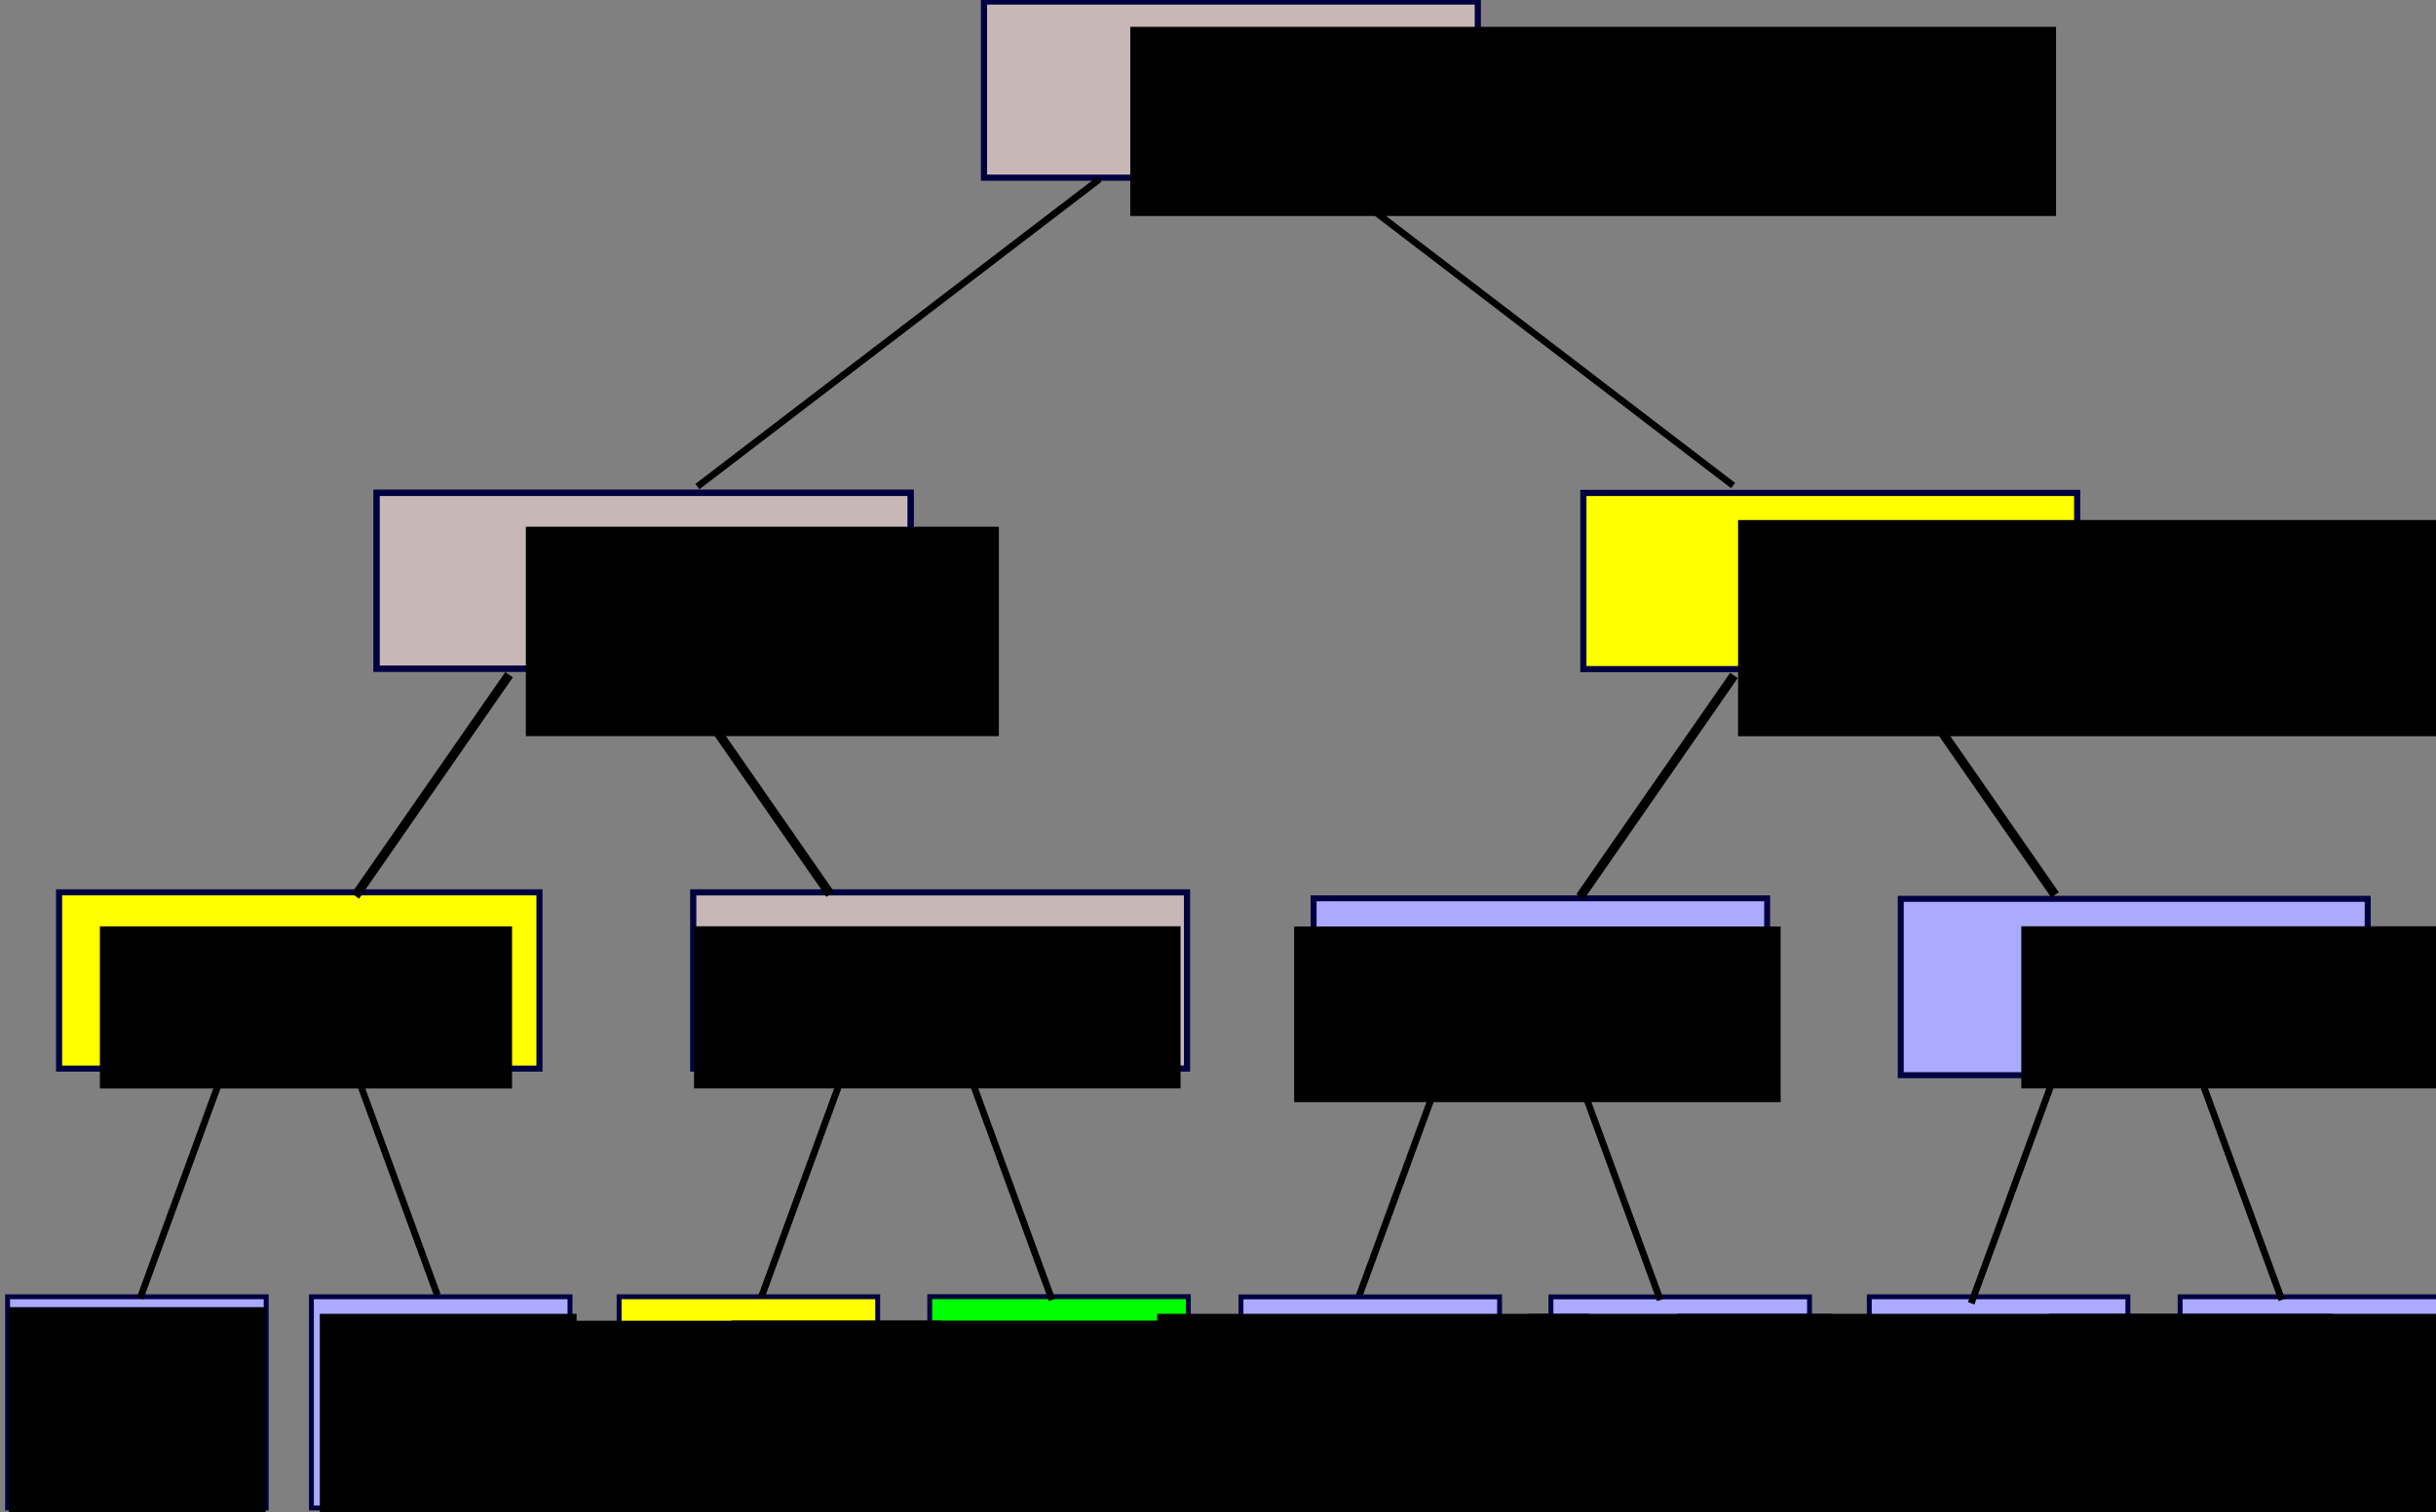 <?xml version="1.0" encoding="UTF-8" standalone="no"?>
<!-- Created with Inkscape (http://www.inkscape.org/) -->

<svg
   xmlns:dc="http://purl.org/dc/elements/1.1/"
   xmlns:cc="http://creativecommons.org/ns#"
   xmlns:rdf="http://www.w3.org/1999/02/22-rdf-syntax-ns#"
   xmlns:svg="http://www.w3.org/2000/svg"
   xmlns="http://www.w3.org/2000/svg"
   xmlns:sodipodi="http://sodipodi.sourceforge.net/DTD/sodipodi-0.dtd"
   xmlns:inkscape="http://www.inkscape.org/namespaces/inkscape"
   width="728.31"
   height="452.173"
   id="svg2"
   version="1.1"
   inkscape:version="0.48.4 r9939"
   sodipodi:docname="merkle2.svg"
   inkscape:export-filename="/home/vub/Work/ethereum/docs/diagrams/merklesum.png"
   inkscape:export-xdpi="90"
   inkscape:export-ydpi="90">
  <rect width="100%" height="100%" fill="#808080" stroke="none"/>
  <defs
     id="defs4" />
  <sodipodi:namedview
     id="base"
     pagecolor="#ffffff"
     bordercolor="#666666"
     borderopacity="1.0"
     inkscape:pageopacity="0.0"
     inkscape:pageshadow="2"
     inkscape:zoom="0.49497475"
     inkscape:cx="15.957841"
     inkscape:cy="50.564823"
     inkscape:document-units="px"
     inkscape:current-layer="layer1"
     showgrid="false"
     fit-margin-top="0"
     fit-margin-left="0"
     fit-margin-right="0"
     fit-margin-bottom="0"
     inkscape:window-width="1600"
     inkscape:window-height="824"
     inkscape:window-x="0"
     inkscape:window-y="24"
     inkscape:window-maximized="1" />
  <g
     inkscape:label="Layer 1"
     inkscape:groupmode="layer"
     id="layer1"
     transform="translate(-12.213,-136.469)">
    <rect
       style="fill:#ffff00;fill-opacity:1;stroke:#000040;stroke-width:1.461;stroke-miterlimit:4;stroke-opacity:1;stroke-dasharray:none"
       id="rect2985-2-1-2-7-3-8"
       width="77.311"
       height="63.168"
       x="197.312"
       y="524.23" />
    <rect
       style="fill:#00ff00;fill-opacity:1;stroke:#000040;stroke-width:1.461;stroke-miterlimit:4;stroke-opacity:1;stroke-dasharray:none"
       id="rect2985-2-1-2-7-3"
       width="77.311"
       height="63.168"
       x="290.185"
       y="524.209" />
    <rect
       style="fill:#aaaaff;fill-opacity:1;stroke:#000040;stroke-width:1.461;stroke-miterlimit:4;stroke-opacity:1;stroke-dasharray:none"
       id="rect2985-2-1-2-0"
       width="77.311"
       height="63.168"
       x="571.088"
       y="524.25" />
    <rect
       style="fill:#aaaaff;fill-opacity:1;stroke:#000040;stroke-width:1.461;stroke-miterlimit:4;stroke-opacity:1;stroke-dasharray:none"
       id="rect2985-2-1-2-3"
       width="77.311"
       height="63.168"
       x="664.023"
       y="524.25" />
    <rect
       style="fill:#aaaaff;fill-opacity:1;stroke:#000040;stroke-width:1.461;stroke-miterlimit:4;stroke-opacity:1;stroke-dasharray:none"
       id="rect2985-2-1-2-7"
       width="77.311"
       height="63.168"
       x="475.911"
       y="524.27" />
    <rect
       style="fill:#aaaaff;fill-opacity:1;stroke:#000040;stroke-width:1.794;stroke-miterlimit:4;stroke-opacity:1;stroke-dasharray:none"
       id="rect2985-2-1-9"
       width="139.607"
       height="52.734"
       x="580.493"
       y="405.249" />
    <rect
       style="fill:#aaaaff;fill-opacity:1;stroke:#000040;stroke-width:1.768;stroke-miterlimit:4;stroke-opacity:1;stroke-dasharray:none"
       id="rect2985-2-1-4"
       width="135.592"
       height="52.76"
       x="404.958"
       y="405.094" />
    <rect
       style="fill:#c8b7b7;fill-opacity:1;stroke:#000040;stroke-width:1.844;stroke-miterlimit:4;stroke-opacity:1;stroke-dasharray:none"
       id="rect2985-2-1-7"
       width="147.638"
       height="52.684"
       x="219.473"
       y="403.314" />
    <rect
       style="fill:#ffff00;fill-opacity:1;stroke:#000040;stroke-width:1.844;stroke-miterlimit:4;stroke-opacity:1;stroke-dasharray:none"
       id="rect2985-2-1-0"
       width="147.638"
       height="52.684"
       x="485.605"
       y="283.873" />
    <rect
       style="fill:#c8b7b7;fill-opacity:1;stroke:#000040;stroke-width:1.844;stroke-miterlimit:4;stroke-opacity:1;stroke-dasharray:none"
       id="rect2985-2-1-61"
       width="147.638"
       height="52.684"
       x="306.407"
       y="136.918" />
    <rect
       style="fill:#c8b7b7;fill-opacity:1;stroke:#000040;stroke-width:1.916;stroke-miterlimit:4;stroke-opacity:1;stroke-dasharray:none"
       id="rect2985-2-1-6"
       width="159.688"
       height="52.612"
       x="124.798"
       y="283.828" />
    <flowRoot
       xml:space="preserve"
       id="flowRoot3755"
       style="font-size:15px;font-style:normal;font-weight:normal;line-height:125%;letter-spacing:0px;word-spacing:0px;fill:#000000;fill-opacity:1;stroke:none;font-family:Sans"
       transform="translate(87.5,1.264)"><flowRegion
         id="flowRegion3757"><rect
           id="rect3759"
           width="276.782"
           height="56.569"
           x="262.64"
           y="143.225" /></flowRegion><flowPara
         id="flowPara3761"
         style="font-size:25px">6c0a</flowPara></flowRoot>    <flowRoot
       xml:space="preserve"
       id="flowRoot3755-3"
       style="font-size:15px;font-style:normal;font-weight:normal;line-height:125%;letter-spacing:0px;word-spacing:0px;fill:#000000;fill-opacity:1;stroke:none;font-family:Sans"
       transform="translate(-93.211,150.746)"><flowRegion
         id="flowRegion3757-7"><rect
           id="rect3759-6"
           width="141.421"
           height="62.629"
           x="262.64"
           y="143.225" /></flowRegion><flowPara
         id="flowPara3761-4"
         style="font-size:25px">5c71</flowPara></flowRoot>    <flowRoot
       xml:space="preserve"
       id="flowRoot3755-2"
       style="font-size:15px;font-style:normal;font-weight:normal;line-height:125%;letter-spacing:0px;word-spacing:0px;fill:#000000;fill-opacity:1;stroke:none;font-family:Sans"
       transform="translate(269.216,148.746)"><flowRegion
         id="flowRegion3757-0"><rect
           id="rect3759-1"
           width="258.599"
           height="64.65"
           x="262.64"
           y="143.225" /></flowRegion><flowPara
         id="flowPara3761-8"
         style="font-size:25px">8f74</flowPara></flowRoot>    <rect
       style="fill:#ffff00;fill-opacity:1;stroke:#000040;stroke-width:1.819;stroke-miterlimit:4;stroke-opacity:1;stroke-dasharray:none"
       id="rect2985-2-1"
       width="143.623"
       height="52.709"
       x="29.877"
       y="403.302" />
    <flowRoot
       xml:space="preserve"
       id="flowRoot3755-3-8"
       style="font-size:15px;font-style:normal;font-weight:normal;text-align:center;line-height:125%;letter-spacing:0px;word-spacing:0px;text-anchor:middle;fill:#000000;fill-opacity:1;stroke:none;font-family:Sans"
       transform="translate(-220.571,270.249)"><flowRegion
         id="flowRegion3757-7-3"><rect
           id="rect3759-6-6"
           width="123.239"
           height="48.487"
           x="262.64"
           y="143.225"
           style="text-align:center;text-anchor:middle" /></flowRegion><flowPara
         id="flowPara3761-4-7"
         style="font-size:25px;text-align:center;text-anchor:middle">ec20 </flowPara></flowRoot>    <flowRoot
       xml:space="preserve"
       id="flowRoot3755-3-0"
       style="font-size:15px;font-style:normal;font-weight:normal;text-align:center;line-height:125%;letter-spacing:0px;word-spacing:0px;text-anchor:middle;fill:#000000;fill-opacity:1;stroke:none;font-family:Sans"
       transform="translate(-42.926,270.229)"><flowRegion
         id="flowRegion3757-7-37"><rect
           id="rect3759-6-5"
           width="145.462"
           height="48.487"
           x="262.64"
           y="143.225"
           style="text-align:center;text-anchor:middle" /></flowRegion><flowPara
         id="flowPara3761-4-5"
         style="font-size:25px;text-align:center;text-anchor:middle">781a </flowPara></flowRoot>    <flowRoot
       xml:space="preserve"
       id="flowRoot3755-3-05"
       style="font-size:15px;font-style:normal;font-weight:normal;text-align:center;line-height:125%;letter-spacing:0px;word-spacing:0px;text-anchor:middle;fill:#000000;fill-opacity:1;stroke:none;font-family:Sans"
       transform="translate(136.495,270.289)"><flowRegion
         id="flowRegion3757-7-1"><rect
           id="rect3759-6-4"
           width="145.462"
           height="52.528"
           x="262.64"
           y="143.225"
           style="text-align:center;text-anchor:middle" /></flowRegion><flowPara
         id="flowPara3761-4-73"
         style="font-size:25px;text-align:center;text-anchor:middle">3b95</flowPara></flowRoot>    <flowRoot
       xml:space="preserve"
       id="flowRoot3755-3-7"
       style="font-size:15px;font-style:normal;font-weight:normal;line-height:125%;letter-spacing:0px;word-spacing:0px;fill:#000000;fill-opacity:1;stroke:none;font-family:Sans"
       transform="translate(353.896,270.229)"><flowRegion
         id="flowRegion3757-7-7"><rect
           id="rect3759-6-0"
           width="163.645"
           height="48.487"
           x="262.64"
           y="143.225" /></flowRegion><flowPara
         id="flowPara3761-4-6"
         style="font-size:25px">0d16</flowPara></flowRoot>    <rect
       style="fill:#aaaaff;fill-opacity:1;stroke:#000040;stroke-width:1.461;stroke-miterlimit:4;stroke-opacity:1;stroke-dasharray:none"
       id="rect2985-2-1-7-0"
       width="77.311"
       height="63.168"
       x="105.317"
       y="524.24" />
    <rect
       style="fill:#aaaaff;fill-opacity:1;stroke:#000040;stroke-width:1.461;stroke-miterlimit:4;stroke-opacity:1;stroke-dasharray:none"
       id="rect2985-2-1-2"
       width="77.311"
       height="63.168"
       x="14.484"
       y="524.24" />
    <flowRoot
       xml:space="preserve"
       id="flowRoot3755-3-8-4"
       style="font-size:15px;font-style:normal;font-weight:normal;text-align:center;line-height:125%;letter-spacing:0px;word-spacing:0px;text-anchor:middle;fill:#000000;fill-opacity:1;stroke:none;font-family:Sans"
       transform="translate(-247.784,384.117)"><flowRegion
         id="flowRegion3757-7-3-6"><rect
           id="rect3759-6-6-9"
           width="76.772"
           height="96.975"
           x="262.64"
           y="143.225"
           style="text-align:center;text-anchor:middle" /></flowRegion><flowPara
         id="flowPara3761-4-7-8"
         style="font-size:22px;text-align:center;text-anchor:middle">bq3w: 5</flowPara></flowRoot>    <flowRoot
       xml:space="preserve"
       id="flowRoot3755-3-0-8"
       style="font-size:15px;font-style:normal;font-weight:normal;text-align:center;line-height:125%;letter-spacing:0px;word-spacing:0px;text-anchor:middle;fill:#000000;fill-opacity:1;stroke:none;font-family:Sans"
       transform="translate(-154.81,386.117)"><flowRegion
         id="flowRegion3757-7-37-5"><rect
           id="rect3759-6-5-8"
           width="76.772"
           height="76.772"
           x="262.64"
           y="143.225"
           style="text-align:center;text-anchor:middle" /></flowRegion><flowPara
         id="flowPara3761-4-5-3"
         style="font-size:22px;text-align:center;text-anchor:middle">CX7j:</flowPara><flowPara
         style="font-size:22px;text-align:center;text-anchor:middle"
         id="flowPara3071">27</flowPara></flowRoot>    <flowRoot
       xml:space="preserve"
       id="flowRoot3755-3-8-4-7"
       style="font-size:15px;font-style:normal;font-weight:normal;line-height:125%;letter-spacing:0px;word-spacing:0px;fill:#000000;fill-opacity:1;stroke:none;font-family:Sans"
       transform="translate(-82.18,388.178)"><flowRegion
         id="flowRegion3757-7-3-6-4"><rect
           id="rect3759-6-6-9-9"
           width="113.137"
           height="151.523"
           x="262.64"
           y="143.225" /></flowRegion><flowPara
         id="flowPara3761-4-7-8-0"
         style="font-size:22px;text-align:center;text-anchor:middle">1FXq:</flowPara><flowPara
         style="font-size:22px;text-align:center;text-anchor:middle"
         id="flowPara3075">18</flowPara><flowPara
         style="font-size:22px;text-align:center;text-anchor:middle"
         id="flowPara3073" /></flowRoot>    <flowRoot
       xml:space="preserve"
       id="flowRoot3755-3-0-8-1"
       style="font-size:15px;font-style:normal;font-weight:normal;line-height:125%;letter-spacing:0px;word-spacing:0px;fill:#000000;fill-opacity:1;stroke:none;font-family:Sans"
       transform="translate(-31.734,388.137)"><flowRegion
         id="flowRegion3757-7-37-5-7"><rect
           id="rect3759-6-5-8-5"
           width="197.99"
           height="327.289"
           x="262.64"
           y="143.225" /></flowRegion><flowPara
         id="flowPara3761-4-5-3-7"
         style="font-size:22px;text-align:center;text-anchor:middle">9Dog:</flowPara><flowPara
         style="font-size:22px;text-align:center;text-anchor:middle"
         id="flowPara3079">64</flowPara><flowPara
         style="font-size:22px;text-align:center;text-anchor:middle"
         id="flowPara3077" /></flowRoot>    <flowRoot
       xml:space="preserve"
       id="flowRoot3755-3-0-8-5"
       style="font-size:15px;font-style:normal;font-weight:normal;line-height:125%;letter-spacing:0px;word-spacing:0px;fill:#000000;fill-opacity:1;stroke:none;font-family:Sans"
       transform="translate(206.52,386.117)"><flowRegion
         id="flowRegion3757-7-37-5-6"><rect
           id="rect3759-6-5-8-59"
           width="90.914"
           height="113.137"
           x="262.64"
           y="143.225" /></flowRegion><flowPara
         id="flowPara3761-4-5-3-3"
         style="font-size:22px;text-align:center;text-anchor:middle">jx5R:</flowPara><flowPara
         style="font-size:22px;text-align:center;text-anchor:middle"
         id="flowPara3087">2</flowPara><flowPara
         style="font-size:22px;text-align:center;text-anchor:middle"
         id="flowPara3085" /></flowRoot>    <flowRoot
       xml:space="preserve"
       id="flowRoot3755-3-8-4-3"
       style="font-size:15px;font-style:normal;font-weight:normal;line-height:125%;letter-spacing:0px;word-spacing:0px;fill:#000000;fill-opacity:1;stroke:none;font-family:Sans"
       transform="translate(251.008,386.117)"><flowRegion
         id="flowRegion3757-7-3-6-1"><rect
           id="rect3759-6-6-9-8"
           width="195.97"
           height="236.376"
           x="262.64"
           y="143.225" /></flowRegion><flowPara
         id="flowPara3761-4-7-8-9"
         style="font-size:22px;text-align:center;text-anchor:middle">yo3G:</flowPara><flowPara
         style="font-size:22px;text-align:center;text-anchor:middle"
         id="flowPara3089">43</flowPara></flowRoot>    <flowRoot
       xml:space="preserve"
       id="flowRoot3755-3-0-8-8"
       style="font-size:15px;font-style:normal;font-weight:normal;line-height:125%;letter-spacing:0px;word-spacing:0px;fill:#000000;fill-opacity:1;stroke:none;font-family:Sans"
       transform="translate(362.104,386.117)"><flowRegion
         id="flowRegion3757-7-37-5-64"><rect
           id="rect3759-6-5-8-8"
           width="157.584"
           height="177.787"
           x="262.64"
           y="143.225" /></flowRegion><flowPara
         id="flowPara3761-4-5-3-0"
         style="font-size:22px;text-align:center;text-anchor:middle">vcc1:</flowPara><flowPara
         style="font-size:22px;text-align:center;text-anchor:middle"
         id="flowPara3091">48</flowPara></flowRoot>    <path
       style="fill:none;stroke:#000000;stroke-width:2.026;stroke-linecap:butt;stroke-linejoin:miter;stroke-opacity:1"
       d="m 54.092,524.709 24.481,-66.907"
       id="path4103"
       inkscape:connector-curvature="0" />
    <path
       style="fill:none;stroke:#000000;stroke-width:2.026;stroke-linecap:butt;stroke-linejoin:miter;stroke-opacity:1"
       d="m 142.959,523.699 -24.481,-66.907"
       id="path4103-7"
       inkscape:connector-curvature="0" />
    <path
       style="fill:none;stroke:#000000;stroke-width:2.026;stroke-linecap:butt;stroke-linejoin:miter;stroke-opacity:1"
       d="m 239.889,524.204 24.481,-66.907"
       id="path4103-4"
       inkscape:connector-curvature="0" />
    <path
       style="fill:none;stroke:#000000;stroke-width:2.026;stroke-linecap:butt;stroke-linejoin:miter;stroke-opacity:1"
       d="m 326.756,525.194 -24.481,-66.907"
       id="path4103-7-6"
       inkscape:connector-curvature="0" />
    <path
       style="fill:none;stroke:#000000;stroke-width:2.026;stroke-linecap:butt;stroke-linejoin:miter;stroke-opacity:1"
       d="m 417.737,526.224 24.481,-66.907"
       id="path4103-8"
       inkscape:connector-curvature="0" />
    <path
       style="fill:none;stroke:#000000;stroke-width:2.026;stroke-linecap:butt;stroke-linejoin:miter;stroke-opacity:1"
       d="m 508.603,525.214 -24.481,-66.907"
       id="path4103-7-9"
       inkscape:connector-curvature="0" />
    <path
       style="fill:none;stroke:#000000;stroke-width:2.026;stroke-linecap:butt;stroke-linejoin:miter;stroke-opacity:1"
       d="m 601.564,526.204 24.481,-66.907"
       id="path4103-81"
       inkscape:connector-curvature="0" />
    <path
       style="fill:none;stroke:#000000;stroke-width:2.026;stroke-linecap:butt;stroke-linejoin:miter;stroke-opacity:1"
       d="m 694.431,525.194 -24.481,-66.907"
       id="path4103-7-60"
       inkscape:connector-curvature="0" />
    <path
       style="fill:none;stroke:#000000;stroke-width:2.761;stroke-linecap:butt;stroke-linejoin:miter;stroke-opacity:1"
       d="m 484.653,404.618 45.969,-66.172"
       id="path4103-81-7"
       inkscape:connector-curvature="0" />
    <path
       style="fill:none;stroke:#000000;stroke-width:2.761;stroke-linecap:butt;stroke-linejoin:miter;stroke-opacity:1"
       d="M 626.617,404.072 580.648,337.9"
       id="path4103-81-7-4"
       inkscape:connector-curvature="0" />
    <path
       style="fill:none;stroke:#000000;stroke-width:2.761;stroke-linecap:butt;stroke-linejoin:miter;stroke-opacity:1"
       d="m 118.447,404.406 45.969,-66.172"
       id="path4103-81-7-0"
       inkscape:connector-curvature="0" />
    <path
       style="fill:none;stroke:#000000;stroke-width:2.761;stroke-linecap:butt;stroke-linejoin:miter;stroke-opacity:1"
       d="M 260.411,403.86 214.442,337.688"
       id="path4103-81-7-4-9"
       inkscape:connector-curvature="0" />
    <path
       style="fill:none;stroke:#000000;stroke-width:2;stroke-linecap:butt;stroke-linejoin:miter;stroke-opacity:1"
       d="M 220.714,281.977 340.951,190.024"
       id="path4103-81-7-9"
       inkscape:connector-curvature="0" />
    <path
       style="fill:none;stroke:#000000;stroke-width:2;stroke-linecap:butt;stroke-linejoin:miter;stroke-opacity:1"
       d="M 530.37,281.664 410.133,189.71"
       id="path4103-81-7-9-5"
       inkscape:connector-curvature="0" />
    <rect
       style="fill:#aaaaff;fill-opacity:1;stroke:#000040;stroke-width:1.461;stroke-miterlimit:4;stroke-opacity:1;stroke-dasharray:none"
       id="rect2985-2-1-2-5"
       width="77.311"
       height="63.168"
       x="383.241"
       y="524.27" />
    <flowRoot
       xml:space="preserve"
       id="flowRoot3755-3-8-4-4"
       style="font-size:15px;font-style:normal;font-weight:normal;text-align:center;line-height:125%;letter-spacing:0px;word-spacing:0px;text-anchor:middle;fill:#000000;fill-opacity:1;stroke:none;font-family:Sans"
       transform="translate(95.546,386.117)"><flowRegion
         id="flowRegion3757-7-3-6-5"><rect
           id="rect3759-6-6-9-1"
           width="129.3"
           height="149.503"
           x="262.64"
           y="143.225"
           style="text-align:center;text-anchor:middle" /></flowRegion><flowPara
         id="flowPara3761-4-7-8-1"
         style="font-size:22px;text-align:center;text-anchor:middle">zUfe:</flowPara><flowPara
         style="font-size:22px;text-align:center;text-anchor:middle"
         id="flowPara3083">30</flowPara><flowPara
         style="font-size:22px;text-align:center;text-anchor:middle"
         id="flowPara3081" /></flowRoot>  </g>
</svg>
